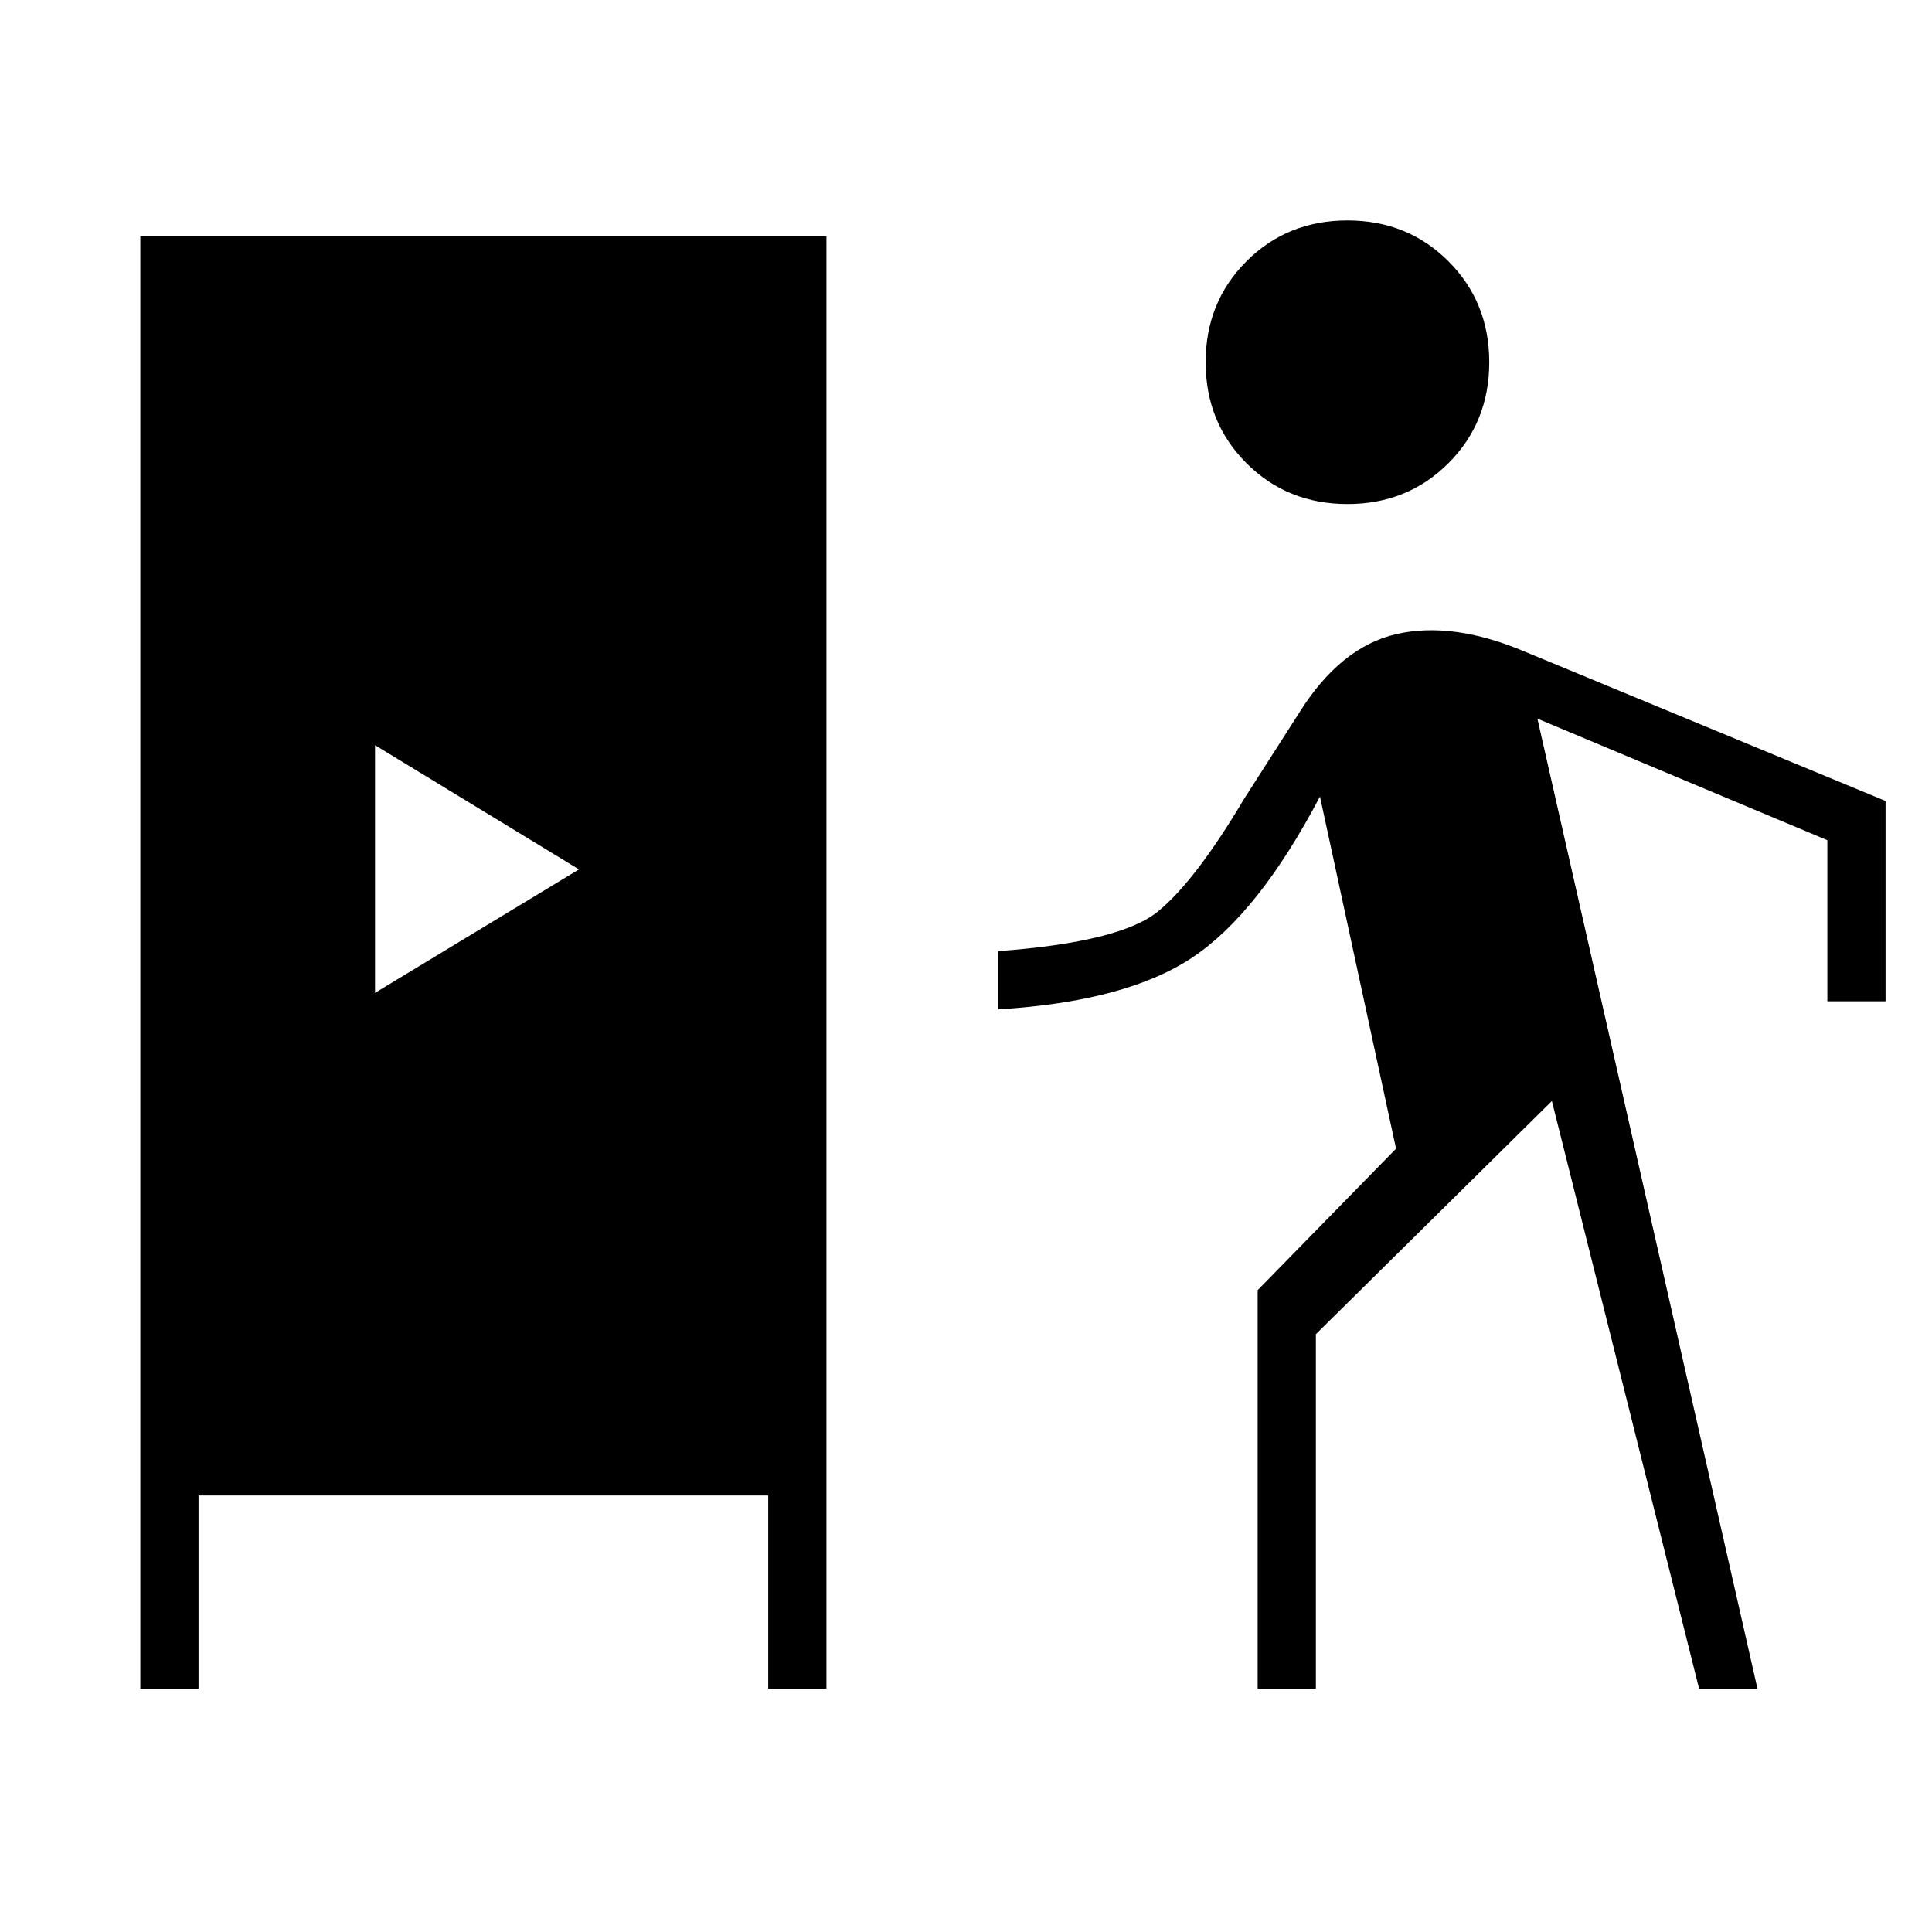 <svg xmlns="http://www.w3.org/2000/svg" height="20" viewBox="0 -960 960 960" width="20"><path d="M69.73-120.92v-721.73h340.92v721.73h-28.92v-96H98.65v96H69.73Zm555.19 0v-198l68.77-70.31-37.81-174.96q-30.5 58.04-63.4 79.96-32.9 21.92-96.48 25.77v-28.92q60.88-4.5 79.48-19.79t42.56-55.64l27.23-42.57q20.58-33.08 48.58-39.54 28-6.46 63.96 8.77L936.92-562v99.54H908v-80.04l-144.08-60.42 109.35 482h-29l-73.15-292-117.27 115.88v176.12h-28.93ZM186.35-466.65 287.69-528l-101.34-61.73v123.08Zm483.19-242.89q-29.89 0-50.17-20.29-20.29-20.29-20.29-50.17 0-29.88 20.29-50.17 20.28-20.29 50.17-20.29 29.88 0 50.17 20.29Q740-809.88 740-780q0 29.88-20.29 50.17-20.29 20.29-50.17 20.29Z"/></svg>
